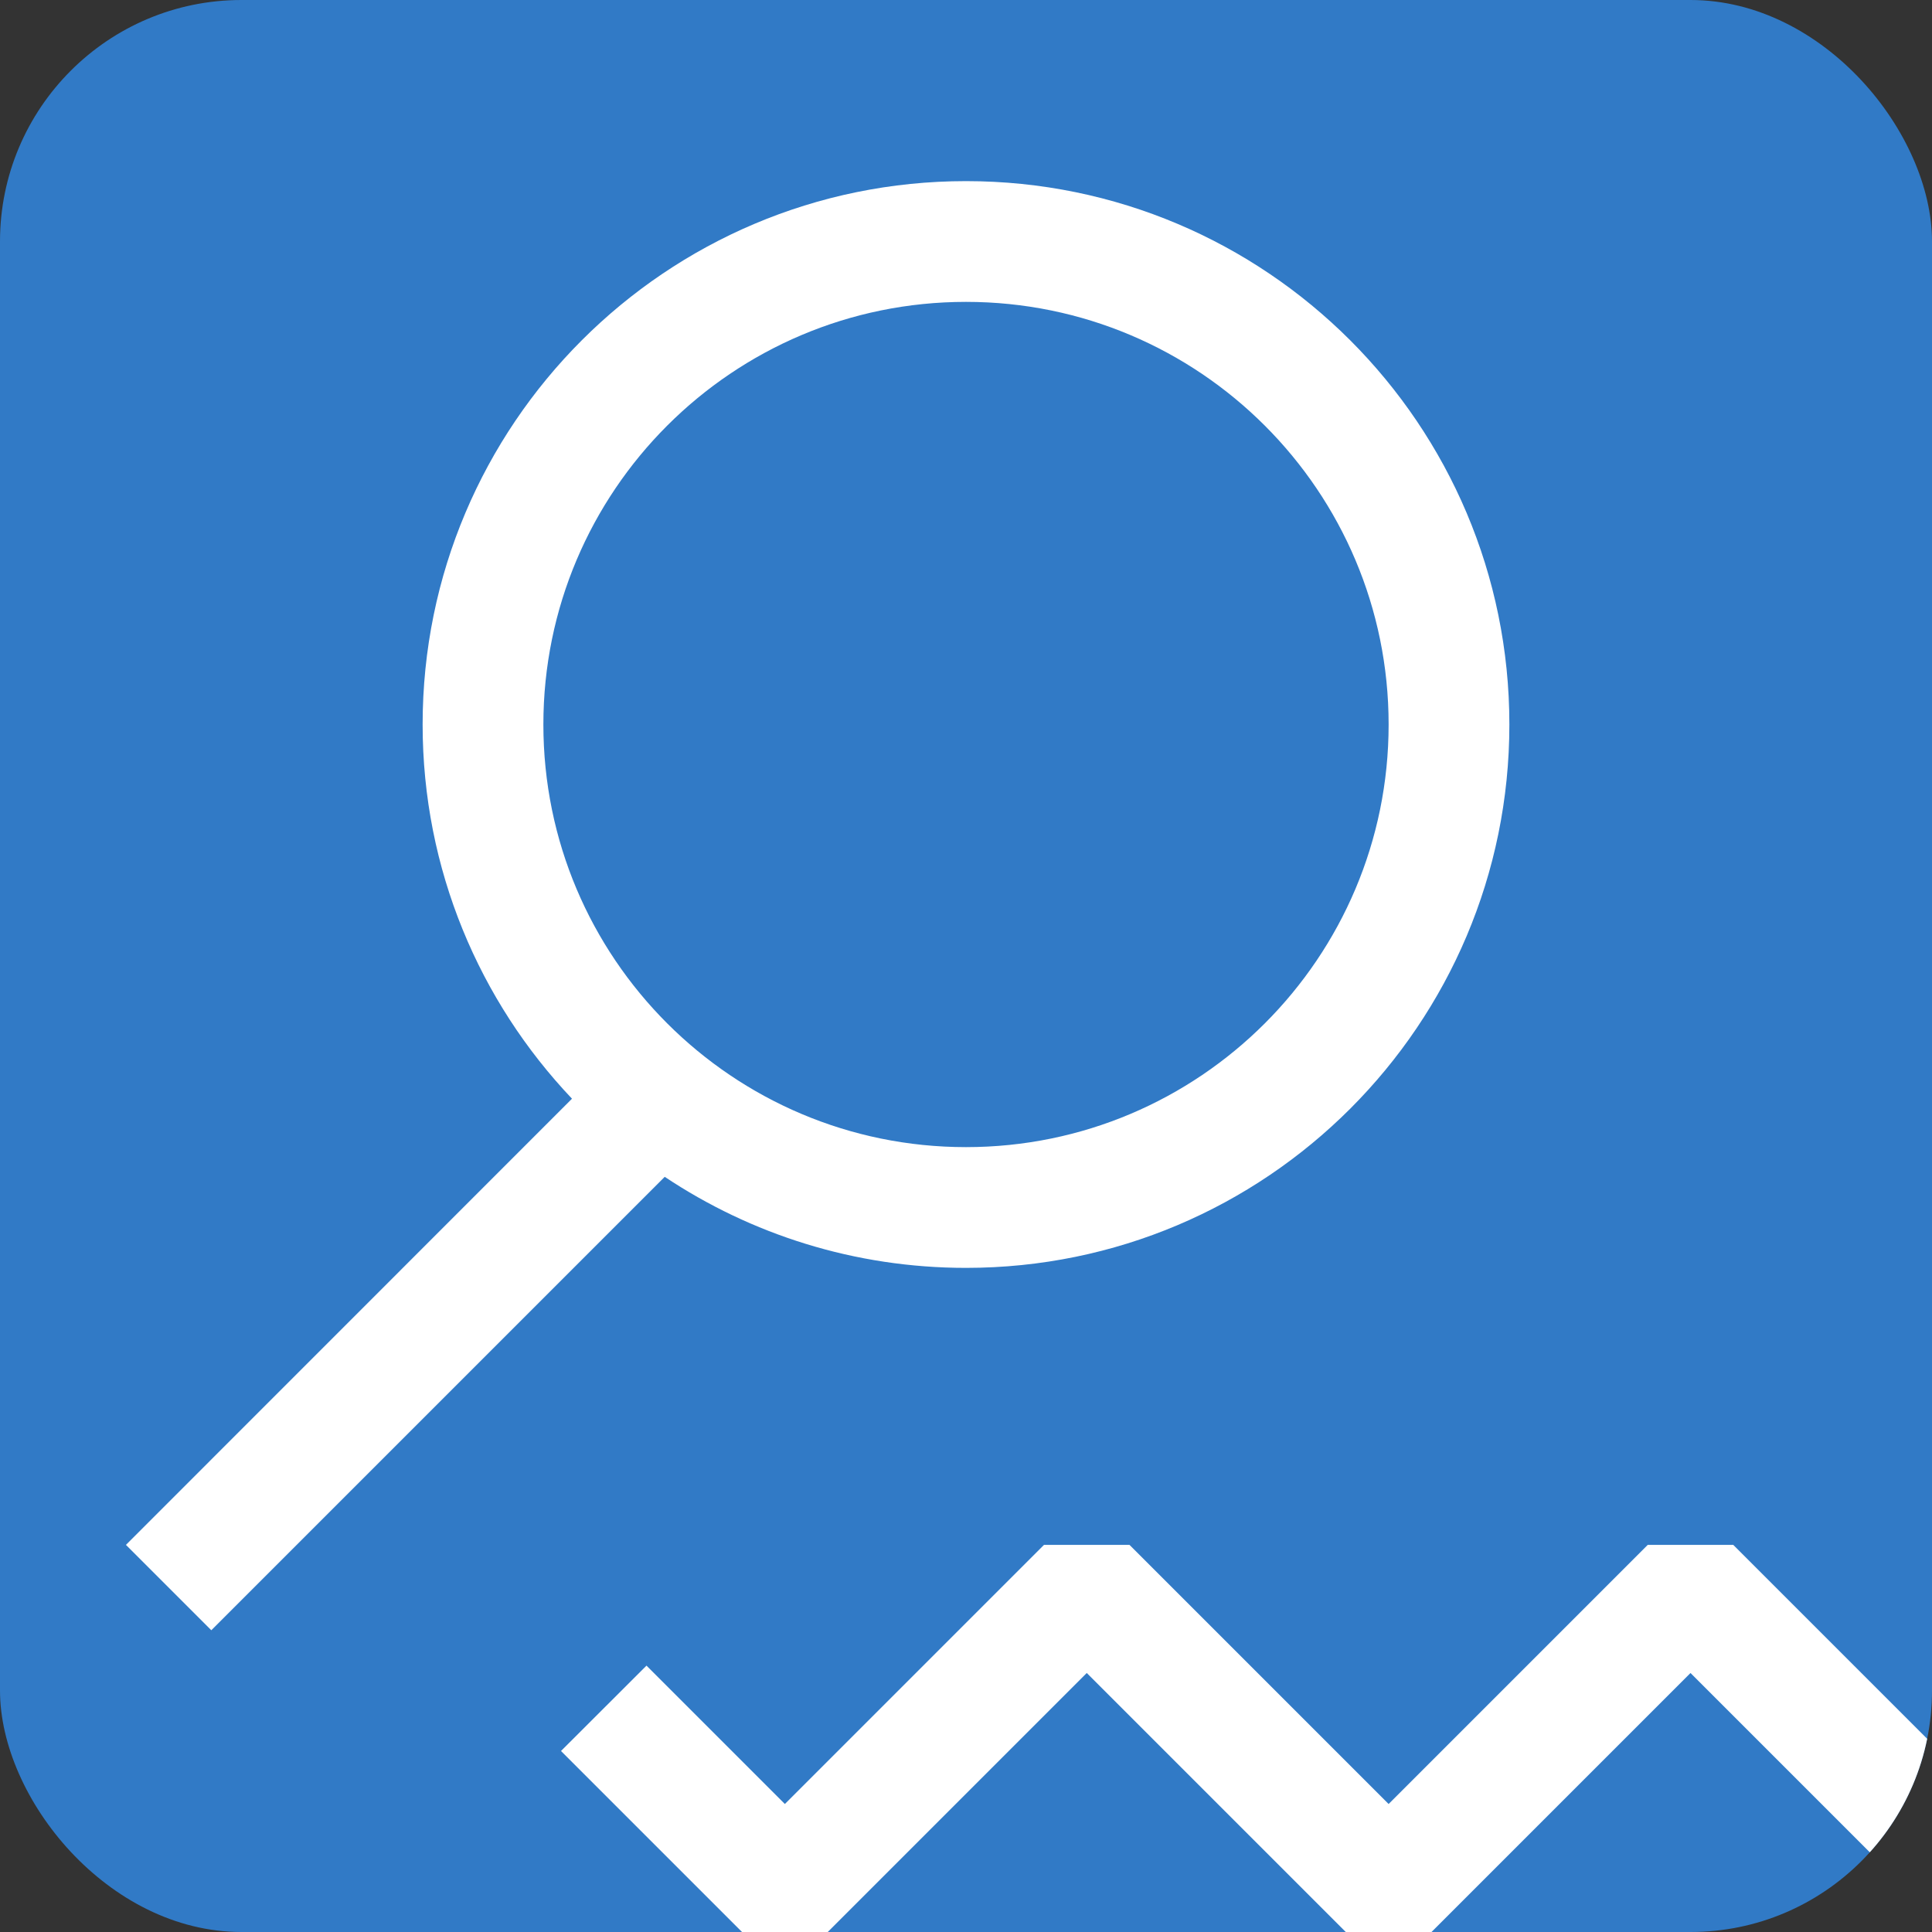 <svg stroke="white" fill="white" stroke-width="0" viewBox="0 0 16 16" height="512px" width="512px" xmlns="http://www.w3.org/2000/svg">
	<rect x="0" y="0" width="16" height="16" fill="#333333" stroke="none"/>
	<defs>
		<clipPath id="roundedRect">
			<rect width="16" height="16" rx="2" ry="2" />
		</clipPath>
	</defs>
	<g clip-path="url(#roundedRect)">
		<rect width="16" height="16" fill="#317AC6" rx="2" ry="2" stroke="#003366" stroke-width="0" />
		<path d="M8 1.5C5.515 1.5 3.5 3.515 3.5 6C3.5 7.201 3.971 8.292 4.737 9.099L1.043 12.794L1.75 13.501L5.505 9.746C6.219 10.222 7.077 10.5 8 10.5C10.485 10.5 12.5 8.485 12.5 6C12.5 3.515 10.485 1.5 8 1.5ZM4.5 6C4.5 4.067 6.067 2.5 8 2.5C9.933 2.5 11.5 4.067 11.5 6C11.5 7.933 9.933 9.5 8 9.5C6.067 9.5 4.5 7.933 4.5 6Z">
		</path>
		<path d="M9 13.855L6.854 16.001H6.146L4.646 14.501L5.354 13.794L6.5 14.94L8.646 12.794H9.354L11.5 14.94L13.646 12.794H14.354L16 14.44V15.855L14 13.855L11.854 16.001H11.146L9 13.855Z">
		</path>
	</g>
</svg>
